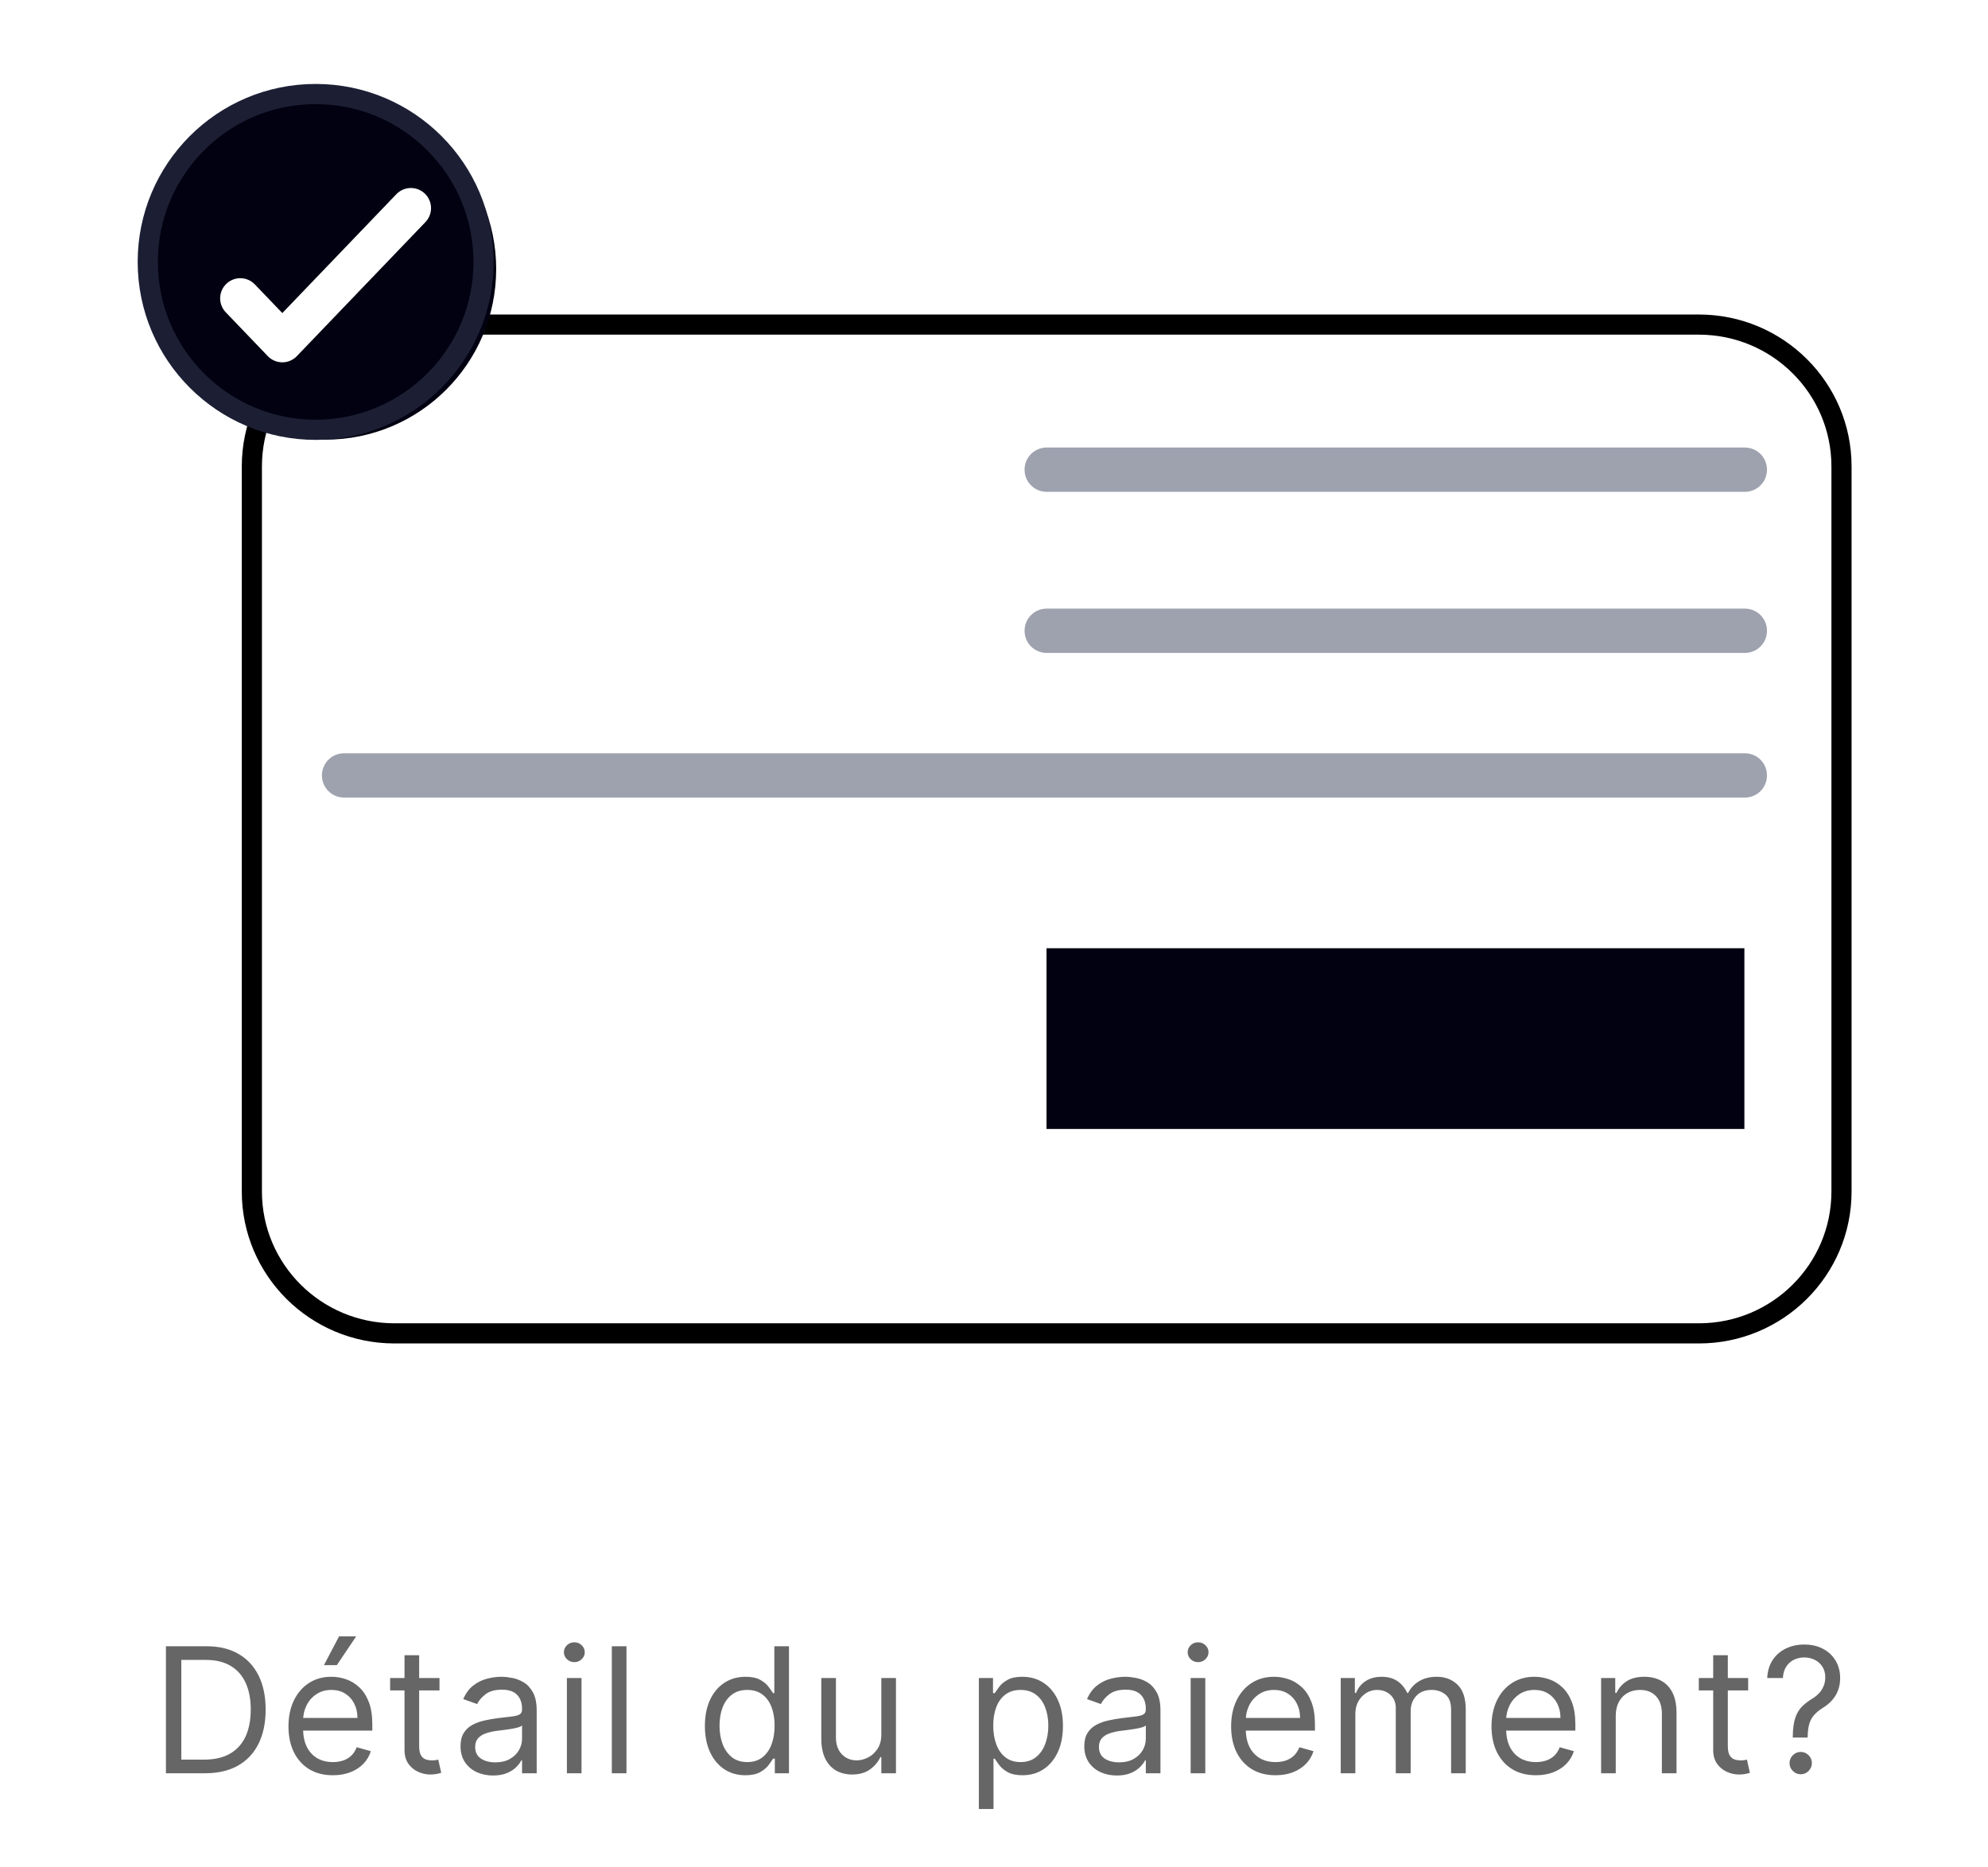 <svg width="148" height="139" viewBox="0 0 148 139" fill="none" xmlns="http://www.w3.org/2000/svg">
<g filter="url(#filter0_d_1721_91853)">
<path d="M29.366 19.416H126.477C132.752 19.416 137.843 24.483 137.843 30.727V84.712C137.843 90.956 132.752 96.022 126.477 96.022H29.366C23.091 96.022 18 90.956 18 84.712V30.727C18 24.483 23.091 19.416 29.366 19.416Z" fill="white"/>
<path d="M29.366 20.166H126.477C132.341 20.166 137.093 24.9 137.093 30.727V84.712C137.093 90.539 132.341 95.272 126.477 95.272H29.366C23.502 95.272 18.75 90.539 18.75 84.712V30.727C18.75 24.9 23.502 20.166 29.366 20.166Z" stroke="black" stroke-width="1.5"/>
</g>
<path d="M129.864 70.598H77.91V84.053H129.864V70.598Z" fill="#020111"/>
<path d="M129.887 36.618H77.934C77.01 36.618 76.276 35.888 76.276 34.969C76.276 34.05 77.01 33.319 77.934 33.319H129.887C130.811 33.319 131.545 34.05 131.545 34.969C131.545 35.888 130.811 36.618 129.887 36.618Z" fill="#9EA1AE"/>
<path d="M129.887 48.612H77.934C77.01 48.612 76.276 47.882 76.276 46.963C76.276 46.044 77.01 45.313 77.934 45.313H129.887C130.811 45.313 131.545 46.044 131.545 46.963C131.545 47.882 130.811 48.612 129.887 48.612Z" fill="#9EA1AE"/>
<path d="M129.887 59.381H25.625C24.702 59.381 23.968 58.651 23.968 57.731C23.968 56.812 24.702 56.082 25.625 56.082H129.887C130.811 56.082 131.545 56.812 131.545 57.731C131.545 58.651 130.811 59.381 129.887 59.381Z" fill="#9EA1AE"/>
<path fill-rule="evenodd" clip-rule="evenodd" d="M36.939 20.032C36.939 13.018 31.253 7.333 24.239 7.333C17.225 7.333 11.539 13.018 11.539 20.032C11.539 27.046 17.225 32.732 24.239 32.732C31.253 32.732 36.939 27.046 36.939 20.032Z" fill="#020111"/>
<path fill-rule="evenodd" clip-rule="evenodd" d="M36 19.499C36 12.597 30.404 7 23.5 7C16.596 7 11 12.597 11 19.499C11 26.403 16.596 32 23.5 32C30.404 32 36 26.403 36 19.499Z" stroke="#1C1F34" stroke-width="1.5" stroke-linecap="round" stroke-linejoin="round"/>
<path d="M17.889 22.212L21.018 25.475L30.589 15.497" stroke="white" stroke-width="3" stroke-linecap="round" stroke-linejoin="round"/>
<path d="M15.27 132.022H12.353V122.568H15.4C16.317 122.568 17.102 122.757 17.754 123.136C18.407 123.511 18.907 124.051 19.254 124.756C19.602 125.458 19.776 126.298 19.776 127.277C19.776 128.262 19.601 129.109 19.25 129.82C18.899 130.528 18.388 131.073 17.717 131.455C17.046 131.833 16.231 132.022 15.27 132.022ZM13.498 131.007H15.197C15.978 131.007 16.626 130.856 17.14 130.554C17.654 130.253 18.037 129.823 18.29 129.266C18.542 128.709 18.668 128.046 18.668 127.277C18.668 126.513 18.543 125.856 18.294 125.305C18.045 124.752 17.672 124.327 17.177 124.031C16.681 123.733 16.064 123.584 15.326 123.584H13.498V131.007ZM24.782 132.17C24.099 132.17 23.509 132.019 23.014 131.718C22.521 131.413 22.141 130.988 21.873 130.444C21.609 129.896 21.476 129.259 21.476 128.532C21.476 127.806 21.609 127.166 21.873 126.612C22.141 126.055 22.514 125.621 22.991 125.31C23.471 124.996 24.031 124.839 24.671 124.839C25.04 124.839 25.405 124.901 25.765 125.024C26.125 125.147 26.453 125.347 26.748 125.624C27.044 125.898 27.279 126.261 27.455 126.714C27.63 127.166 27.718 127.723 27.718 128.385V128.846H22.252V127.905H26.61C26.61 127.504 26.53 127.147 26.37 126.834C26.213 126.52 25.988 126.272 25.696 126.09C25.407 125.909 25.065 125.818 24.671 125.818C24.237 125.818 23.862 125.926 23.545 126.141C23.231 126.353 22.989 126.63 22.82 126.972C22.651 127.314 22.566 127.68 22.566 128.071V128.699C22.566 129.234 22.658 129.688 22.843 130.06C23.031 130.43 23.291 130.711 23.623 130.905C23.955 131.096 24.342 131.191 24.782 131.191C25.068 131.191 25.326 131.151 25.557 131.071C25.791 130.988 25.993 130.865 26.162 130.702C26.331 130.536 26.462 130.33 26.555 130.084L27.607 130.379C27.496 130.736 27.31 131.05 27.049 131.321C26.787 131.589 26.464 131.798 26.079 131.949C25.694 132.096 25.262 132.17 24.782 132.17ZM24.117 123.971L25.243 121.829H26.518L25.077 123.971H24.117ZM32.719 124.932V125.855H29.044V124.932H32.719ZM30.115 123.233H31.205V129.991C31.205 130.299 31.249 130.53 31.339 130.684C31.431 130.834 31.548 130.936 31.689 130.988C31.834 131.038 31.986 131.062 32.147 131.062C32.267 131.062 32.365 131.056 32.442 131.044C32.519 131.028 32.581 131.016 32.627 131.007L32.848 131.986C32.774 132.013 32.671 132.041 32.539 132.069C32.407 132.099 32.239 132.115 32.036 132.115C31.728 132.115 31.426 132.049 31.131 131.916C30.838 131.784 30.595 131.582 30.401 131.312C30.211 131.041 30.115 130.699 30.115 130.287V123.233ZM36.705 132.189C36.255 132.189 35.847 132.104 35.481 131.935C35.115 131.762 34.824 131.515 34.609 131.191C34.393 130.865 34.285 130.471 34.285 130.01C34.285 129.603 34.365 129.274 34.526 129.022C34.685 128.766 34.899 128.566 35.167 128.422C35.435 128.277 35.73 128.169 36.054 128.098C36.38 128.025 36.708 127.966 37.037 127.923C37.468 127.868 37.817 127.826 38.085 127.798C38.356 127.768 38.553 127.717 38.676 127.646C38.802 127.575 38.865 127.452 38.865 127.277V127.24C38.865 126.784 38.74 126.43 38.491 126.178C38.245 125.926 37.871 125.799 37.369 125.799C36.849 125.799 36.441 125.913 36.146 126.141C35.85 126.369 35.643 126.612 35.523 126.87L34.489 126.501C34.673 126.07 34.919 125.735 35.227 125.495C35.538 125.252 35.877 125.082 36.243 124.987C36.612 124.888 36.975 124.839 37.332 124.839C37.56 124.839 37.822 124.867 38.117 124.922C38.416 124.975 38.703 125.084 38.98 125.25C39.261 125.416 39.493 125.667 39.678 126.003C39.862 126.338 39.955 126.787 39.955 127.351V132.022H38.865V131.062H38.81C38.736 131.216 38.613 131.381 38.44 131.556C38.268 131.732 38.039 131.881 37.752 132.004C37.466 132.127 37.117 132.189 36.705 132.189ZM36.871 131.21C37.301 131.21 37.665 131.125 37.96 130.956C38.259 130.787 38.483 130.568 38.634 130.301C38.788 130.033 38.865 129.751 38.865 129.456V128.459C38.819 128.514 38.717 128.565 38.56 128.611C38.406 128.654 38.228 128.692 38.025 128.726C37.825 128.757 37.629 128.785 37.438 128.809C37.251 128.831 37.098 128.849 36.981 128.865C36.698 128.902 36.434 128.962 36.187 129.045C35.944 129.125 35.747 129.246 35.596 129.41C35.449 129.57 35.375 129.788 35.375 130.065C35.375 130.444 35.515 130.73 35.795 130.924C36.078 131.115 36.437 131.21 36.871 131.21ZM42.203 132.022V124.932H43.292V132.022H42.203ZM42.757 123.75C42.545 123.75 42.361 123.677 42.208 123.533C42.057 123.388 41.981 123.214 41.981 123.011C41.981 122.808 42.057 122.634 42.208 122.489C42.361 122.345 42.545 122.272 42.757 122.272C42.969 122.272 43.151 122.345 43.302 122.489C43.456 122.634 43.533 122.808 43.533 123.011C43.533 123.214 43.456 123.388 43.302 123.533C43.151 123.677 42.969 123.75 42.757 123.75ZM46.638 122.568V132.022H45.548V122.568H46.638ZM55.487 132.17C54.896 132.17 54.374 132.021 53.922 131.722C53.469 131.421 53.115 130.996 52.86 130.448C52.605 129.897 52.477 129.246 52.477 128.495C52.477 127.751 52.605 127.104 52.86 126.557C53.115 126.009 53.471 125.586 53.926 125.287C54.382 124.988 54.908 124.839 55.505 124.839C55.967 124.839 56.332 124.916 56.599 125.07C56.87 125.221 57.076 125.393 57.218 125.587C57.363 125.778 57.475 125.935 57.555 126.058H57.647V122.568H58.737V132.022H57.684V130.933H57.555C57.475 131.062 57.361 131.225 57.213 131.422C57.066 131.616 56.855 131.79 56.581 131.944C56.307 132.095 55.942 132.17 55.487 132.17ZM55.635 131.191C56.072 131.191 56.441 131.078 56.742 130.85C57.044 130.619 57.273 130.301 57.43 129.894C57.587 129.485 57.666 129.013 57.666 128.477C57.666 127.948 57.589 127.484 57.435 127.087C57.281 126.687 57.053 126.377 56.752 126.155C56.45 125.93 56.078 125.818 55.635 125.818C55.173 125.818 54.788 125.936 54.48 126.173C54.176 126.407 53.946 126.726 53.792 127.129C53.642 127.529 53.566 127.978 53.566 128.477C53.566 128.982 53.643 129.44 53.797 129.853C53.954 130.262 54.185 130.588 54.49 130.831C54.797 131.071 55.179 131.191 55.635 131.191ZM65.612 129.123V124.932H66.702V132.022H65.612V130.822H65.538C65.372 131.182 65.114 131.488 64.763 131.741C64.412 131.99 63.969 132.115 63.433 132.115C62.99 132.115 62.596 132.018 62.251 131.824C61.907 131.627 61.636 131.332 61.439 130.938C61.242 130.541 61.143 130.04 61.143 129.437V124.932H62.233V129.363C62.233 129.88 62.377 130.293 62.667 130.601C62.959 130.908 63.332 131.062 63.784 131.062C64.055 131.062 64.33 130.993 64.61 130.854C64.894 130.716 65.13 130.504 65.321 130.217C65.515 129.931 65.612 129.566 65.612 129.123ZM72.873 134.682V124.932H73.926V126.058H74.055C74.135 125.935 74.246 125.778 74.388 125.587C74.532 125.393 74.738 125.221 75.006 125.07C75.277 124.916 75.643 124.839 76.105 124.839C76.702 124.839 77.228 124.988 77.684 125.287C78.139 125.586 78.495 126.009 78.75 126.557C79.006 127.104 79.133 127.751 79.133 128.495C79.133 129.246 79.006 129.897 78.75 130.448C78.495 130.996 78.141 131.421 77.688 131.722C77.236 132.021 76.714 132.17 76.123 132.17C75.668 132.17 75.303 132.095 75.029 131.944C74.755 131.79 74.544 131.616 74.397 131.422C74.249 131.225 74.135 131.062 74.055 130.933H73.963V134.682H72.873ZM73.944 128.477C73.944 129.013 74.023 129.485 74.18 129.894C74.337 130.301 74.566 130.619 74.868 130.85C75.169 131.078 75.539 131.191 75.976 131.191C76.431 131.191 76.811 131.071 77.116 130.831C77.424 130.588 77.654 130.262 77.808 129.853C77.965 129.44 78.044 128.982 78.044 128.477C78.044 127.978 77.967 127.529 77.813 127.129C77.662 126.726 77.433 126.407 77.125 126.173C76.82 125.936 76.437 125.818 75.976 125.818C75.532 125.818 75.16 125.93 74.858 126.155C74.557 126.377 74.329 126.687 74.175 127.087C74.021 127.484 73.944 127.948 73.944 128.477ZM83.142 132.189C82.693 132.189 82.285 132.104 81.918 131.935C81.552 131.762 81.261 131.515 81.046 131.191C80.831 130.865 80.723 130.471 80.723 130.01C80.723 129.603 80.803 129.274 80.963 129.022C81.123 128.766 81.337 128.566 81.605 128.422C81.872 128.277 82.168 128.169 82.491 128.098C82.817 128.025 83.145 127.966 83.474 127.923C83.905 127.868 84.254 127.826 84.522 127.798C84.793 127.768 84.99 127.717 85.113 127.646C85.239 127.575 85.302 127.452 85.302 127.277V127.24C85.302 126.784 85.178 126.43 84.928 126.178C84.682 125.926 84.308 125.799 83.807 125.799C83.287 125.799 82.879 125.913 82.583 126.141C82.288 126.369 82.08 126.612 81.96 126.87L80.926 126.501C81.111 126.07 81.357 125.735 81.665 125.495C81.975 125.252 82.314 125.082 82.68 124.987C83.05 124.888 83.413 124.839 83.77 124.839C83.998 124.839 84.259 124.867 84.555 124.922C84.853 124.975 85.141 125.084 85.418 125.25C85.698 125.416 85.93 125.667 86.115 126.003C86.3 126.338 86.392 126.787 86.392 127.351V132.022H85.302V131.062H85.247C85.173 131.216 85.05 131.381 84.878 131.556C84.705 131.732 84.476 131.881 84.19 132.004C83.904 132.127 83.554 132.189 83.142 132.189ZM83.308 131.21C83.739 131.21 84.102 131.125 84.398 130.956C84.696 130.787 84.921 130.568 85.072 130.301C85.225 130.033 85.302 129.751 85.302 129.456V128.459C85.256 128.514 85.155 128.565 84.998 128.611C84.844 128.654 84.665 128.692 84.462 128.726C84.262 128.757 84.067 128.785 83.876 128.809C83.688 128.831 83.536 128.849 83.419 128.865C83.136 128.902 82.871 128.962 82.625 129.045C82.382 129.125 82.185 129.246 82.034 129.41C81.886 129.57 81.812 129.788 81.812 130.065C81.812 130.444 81.952 130.73 82.233 130.924C82.516 131.115 82.874 131.21 83.308 131.21ZM88.64 132.022V124.932H89.73V132.022H88.64ZM89.194 123.75C88.982 123.75 88.799 123.677 88.645 123.533C88.494 123.388 88.419 123.214 88.419 123.011C88.419 122.808 88.494 122.634 88.645 122.489C88.799 122.345 88.982 122.272 89.194 122.272C89.407 122.272 89.588 122.345 89.739 122.489C89.893 122.634 89.97 122.808 89.97 123.011C89.97 123.214 89.893 123.388 89.739 123.533C89.588 123.677 89.407 123.75 89.194 123.75ZM94.958 132.17C94.275 132.17 93.686 132.019 93.19 131.718C92.698 131.413 92.318 130.988 92.05 130.444C91.785 129.896 91.653 129.259 91.653 128.532C91.653 127.806 91.785 127.166 92.05 126.612C92.318 126.055 92.69 125.621 93.167 125.31C93.647 124.996 94.207 124.839 94.848 124.839C95.217 124.839 95.582 124.901 95.942 125.024C96.302 125.147 96.63 125.347 96.925 125.624C97.221 125.898 97.456 126.261 97.631 126.714C97.807 127.166 97.894 127.723 97.894 128.385V128.846H92.429V127.905H96.787C96.787 127.504 96.707 127.147 96.546 126.834C96.389 126.52 96.165 126.272 95.873 126.09C95.583 125.909 95.242 125.818 94.848 125.818C94.414 125.818 94.038 125.926 93.721 126.141C93.407 126.353 93.166 126.63 92.996 126.972C92.827 127.314 92.743 127.68 92.743 128.071V128.699C92.743 129.234 92.835 129.688 93.019 130.06C93.207 130.43 93.467 130.711 93.8 130.905C94.132 131.096 94.518 131.191 94.958 131.191C95.245 131.191 95.503 131.151 95.734 131.071C95.968 130.988 96.169 130.865 96.339 130.702C96.508 130.536 96.639 130.33 96.731 130.084L97.784 130.379C97.673 130.736 97.487 131.05 97.225 131.321C96.963 131.589 96.64 131.798 96.256 131.949C95.871 132.096 95.439 132.17 94.958 132.17ZM99.812 132.022V124.932H100.864V126.04H100.957C101.104 125.661 101.343 125.367 101.672 125.158C102.002 124.945 102.397 124.839 102.859 124.839C103.326 124.839 103.716 124.945 104.027 125.158C104.341 125.367 104.585 125.661 104.761 126.04H104.835C105.016 125.673 105.288 125.382 105.652 125.167C106.015 124.948 106.45 124.839 106.958 124.839C107.592 124.839 108.111 125.038 108.514 125.435C108.917 125.829 109.119 126.443 109.119 127.277V132.022H108.029V127.277C108.029 126.754 107.886 126.38 107.6 126.155C107.314 125.93 106.977 125.818 106.589 125.818C106.09 125.818 105.704 125.969 105.43 126.27C105.156 126.569 105.019 126.947 105.019 127.406V132.022H103.911V127.166C103.911 126.763 103.78 126.438 103.519 126.192C103.257 125.943 102.92 125.818 102.508 125.818C102.225 125.818 101.96 125.893 101.714 126.044C101.471 126.195 101.274 126.404 101.123 126.672C100.975 126.937 100.901 127.243 100.901 127.591V132.022H99.812ZM114.344 132.17C113.66 132.17 113.071 132.019 112.576 131.718C112.083 131.413 111.703 130.988 111.435 130.444C111.171 129.896 111.038 129.259 111.038 128.532C111.038 127.806 111.171 127.166 111.435 126.612C111.703 126.055 112.075 125.621 112.552 125.31C113.033 124.996 113.593 124.839 114.233 124.839C114.602 124.839 114.967 124.901 115.327 125.024C115.687 125.147 116.015 125.347 116.31 125.624C116.606 125.898 116.841 126.261 117.017 126.714C117.192 127.166 117.28 127.723 117.28 128.385V128.846H111.814V127.905H116.172C116.172 127.504 116.092 127.147 115.932 126.834C115.775 126.52 115.55 126.272 115.258 126.09C114.968 125.909 114.627 125.818 114.233 125.818C113.799 125.818 113.423 125.926 113.106 126.141C112.793 126.353 112.551 126.63 112.382 126.972C112.212 127.314 112.128 127.68 112.128 128.071V128.699C112.128 129.234 112.22 129.688 112.405 130.06C112.592 130.43 112.853 130.711 113.185 130.905C113.517 131.096 113.904 131.191 114.344 131.191C114.63 131.191 114.888 131.151 115.119 131.071C115.353 130.988 115.555 130.865 115.724 130.702C115.893 130.536 116.024 130.33 116.116 130.084L117.169 130.379C117.058 130.736 116.872 131.05 116.61 131.321C116.349 131.589 116.026 131.798 115.641 131.949C115.256 132.096 114.824 132.17 114.344 132.17ZM120.287 127.757V132.022H119.197V124.932H120.25V126.04H120.342C120.508 125.679 120.76 125.39 121.099 125.172C121.438 124.95 121.875 124.839 122.41 124.839C122.89 124.839 123.31 124.938 123.67 125.135C124.031 125.329 124.311 125.624 124.511 126.021C124.711 126.415 124.811 126.914 124.811 127.517V132.022H123.721V127.591C123.721 127.034 123.577 126.6 123.287 126.289C122.998 125.975 122.601 125.818 122.096 125.818C121.748 125.818 121.438 125.893 121.164 126.044C120.893 126.195 120.679 126.415 120.522 126.704C120.365 126.994 120.287 127.344 120.287 127.757ZM130.145 124.932V125.855H126.471V124.932H130.145ZM127.542 123.233H128.631V129.991C128.631 130.299 128.676 130.53 128.765 130.684C128.857 130.834 128.974 130.936 129.116 130.988C129.261 131.038 129.413 131.062 129.573 131.062C129.693 131.062 129.791 131.056 129.868 131.044C129.945 131.028 130.007 131.016 130.053 131.007L130.275 131.986C130.201 132.013 130.098 132.041 129.965 132.069C129.833 132.099 129.665 132.115 129.462 132.115C129.154 132.115 128.853 132.049 128.557 131.916C128.265 131.784 128.022 131.582 127.828 131.312C127.637 131.041 127.542 130.699 127.542 130.287V123.233ZM133.466 129.363V129.308C133.472 128.72 133.534 128.252 133.651 127.905C133.768 127.557 133.934 127.275 134.149 127.06C134.365 126.844 134.623 126.646 134.925 126.464C135.106 126.353 135.27 126.223 135.414 126.072C135.559 125.918 135.673 125.741 135.756 125.541C135.842 125.341 135.885 125.119 135.885 124.876C135.885 124.575 135.814 124.313 135.673 124.091C135.531 123.87 135.342 123.699 135.105 123.579C134.868 123.459 134.605 123.399 134.315 123.399C134.063 123.399 133.82 123.451 133.586 123.556C133.352 123.66 133.157 123.825 133 124.05C132.843 124.274 132.752 124.568 132.727 124.932H131.564C131.589 124.408 131.724 123.961 131.97 123.588C132.22 123.216 132.547 122.931 132.954 122.734C133.363 122.537 133.817 122.439 134.315 122.439C134.857 122.439 135.328 122.546 135.728 122.762C136.131 122.977 136.442 123.273 136.661 123.648C136.882 124.024 136.993 124.451 136.993 124.932C136.993 125.27 136.941 125.576 136.836 125.85C136.735 126.124 136.587 126.369 136.393 126.584C136.202 126.8 135.971 126.991 135.7 127.157C135.43 127.326 135.213 127.504 135.05 127.692C134.886 127.877 134.768 128.097 134.694 128.352C134.62 128.608 134.58 128.926 134.574 129.308V129.363H133.466ZM134.057 132.096C133.829 132.096 133.634 132.015 133.471 131.852C133.308 131.689 133.226 131.493 133.226 131.265C133.226 131.038 133.308 130.842 133.471 130.679C133.634 130.516 133.829 130.434 134.057 130.434C134.285 130.434 134.48 130.516 134.643 130.679C134.806 130.842 134.888 131.038 134.888 131.265C134.888 131.416 134.849 131.555 134.773 131.681C134.699 131.807 134.599 131.909 134.472 131.986C134.349 132.059 134.211 132.096 134.057 132.096Z" fill="#666666"/>
<defs>
<filter id="filter0_d_1721_91853" x="14" y="19.416" width="127.843" height="84.606" filterUnits="userSpaceOnUse" color-interpolation-filters="sRGB">
<feFlood flood-opacity="0" result="BackgroundImageFix"/>
<feColorMatrix in="SourceAlpha" type="matrix" values="0 0 0 0 0 0 0 0 0 0 0 0 0 0 0 0 0 0 127 0" result="hardAlpha"/>
<feOffset dy="4"/>
<feGaussianBlur stdDeviation="2"/>
<feComposite in2="hardAlpha" operator="out"/>
<feColorMatrix type="matrix" values="0 0 0 0 0 0 0 0 0 0 0 0 0 0 0 0 0 0 0.25 0"/>
<feBlend mode="normal" in2="BackgroundImageFix" result="effect1_dropShadow_1721_91853"/>
<feBlend mode="normal" in="SourceGraphic" in2="effect1_dropShadow_1721_91853" result="shape"/>
</filter>
</defs>
</svg>

